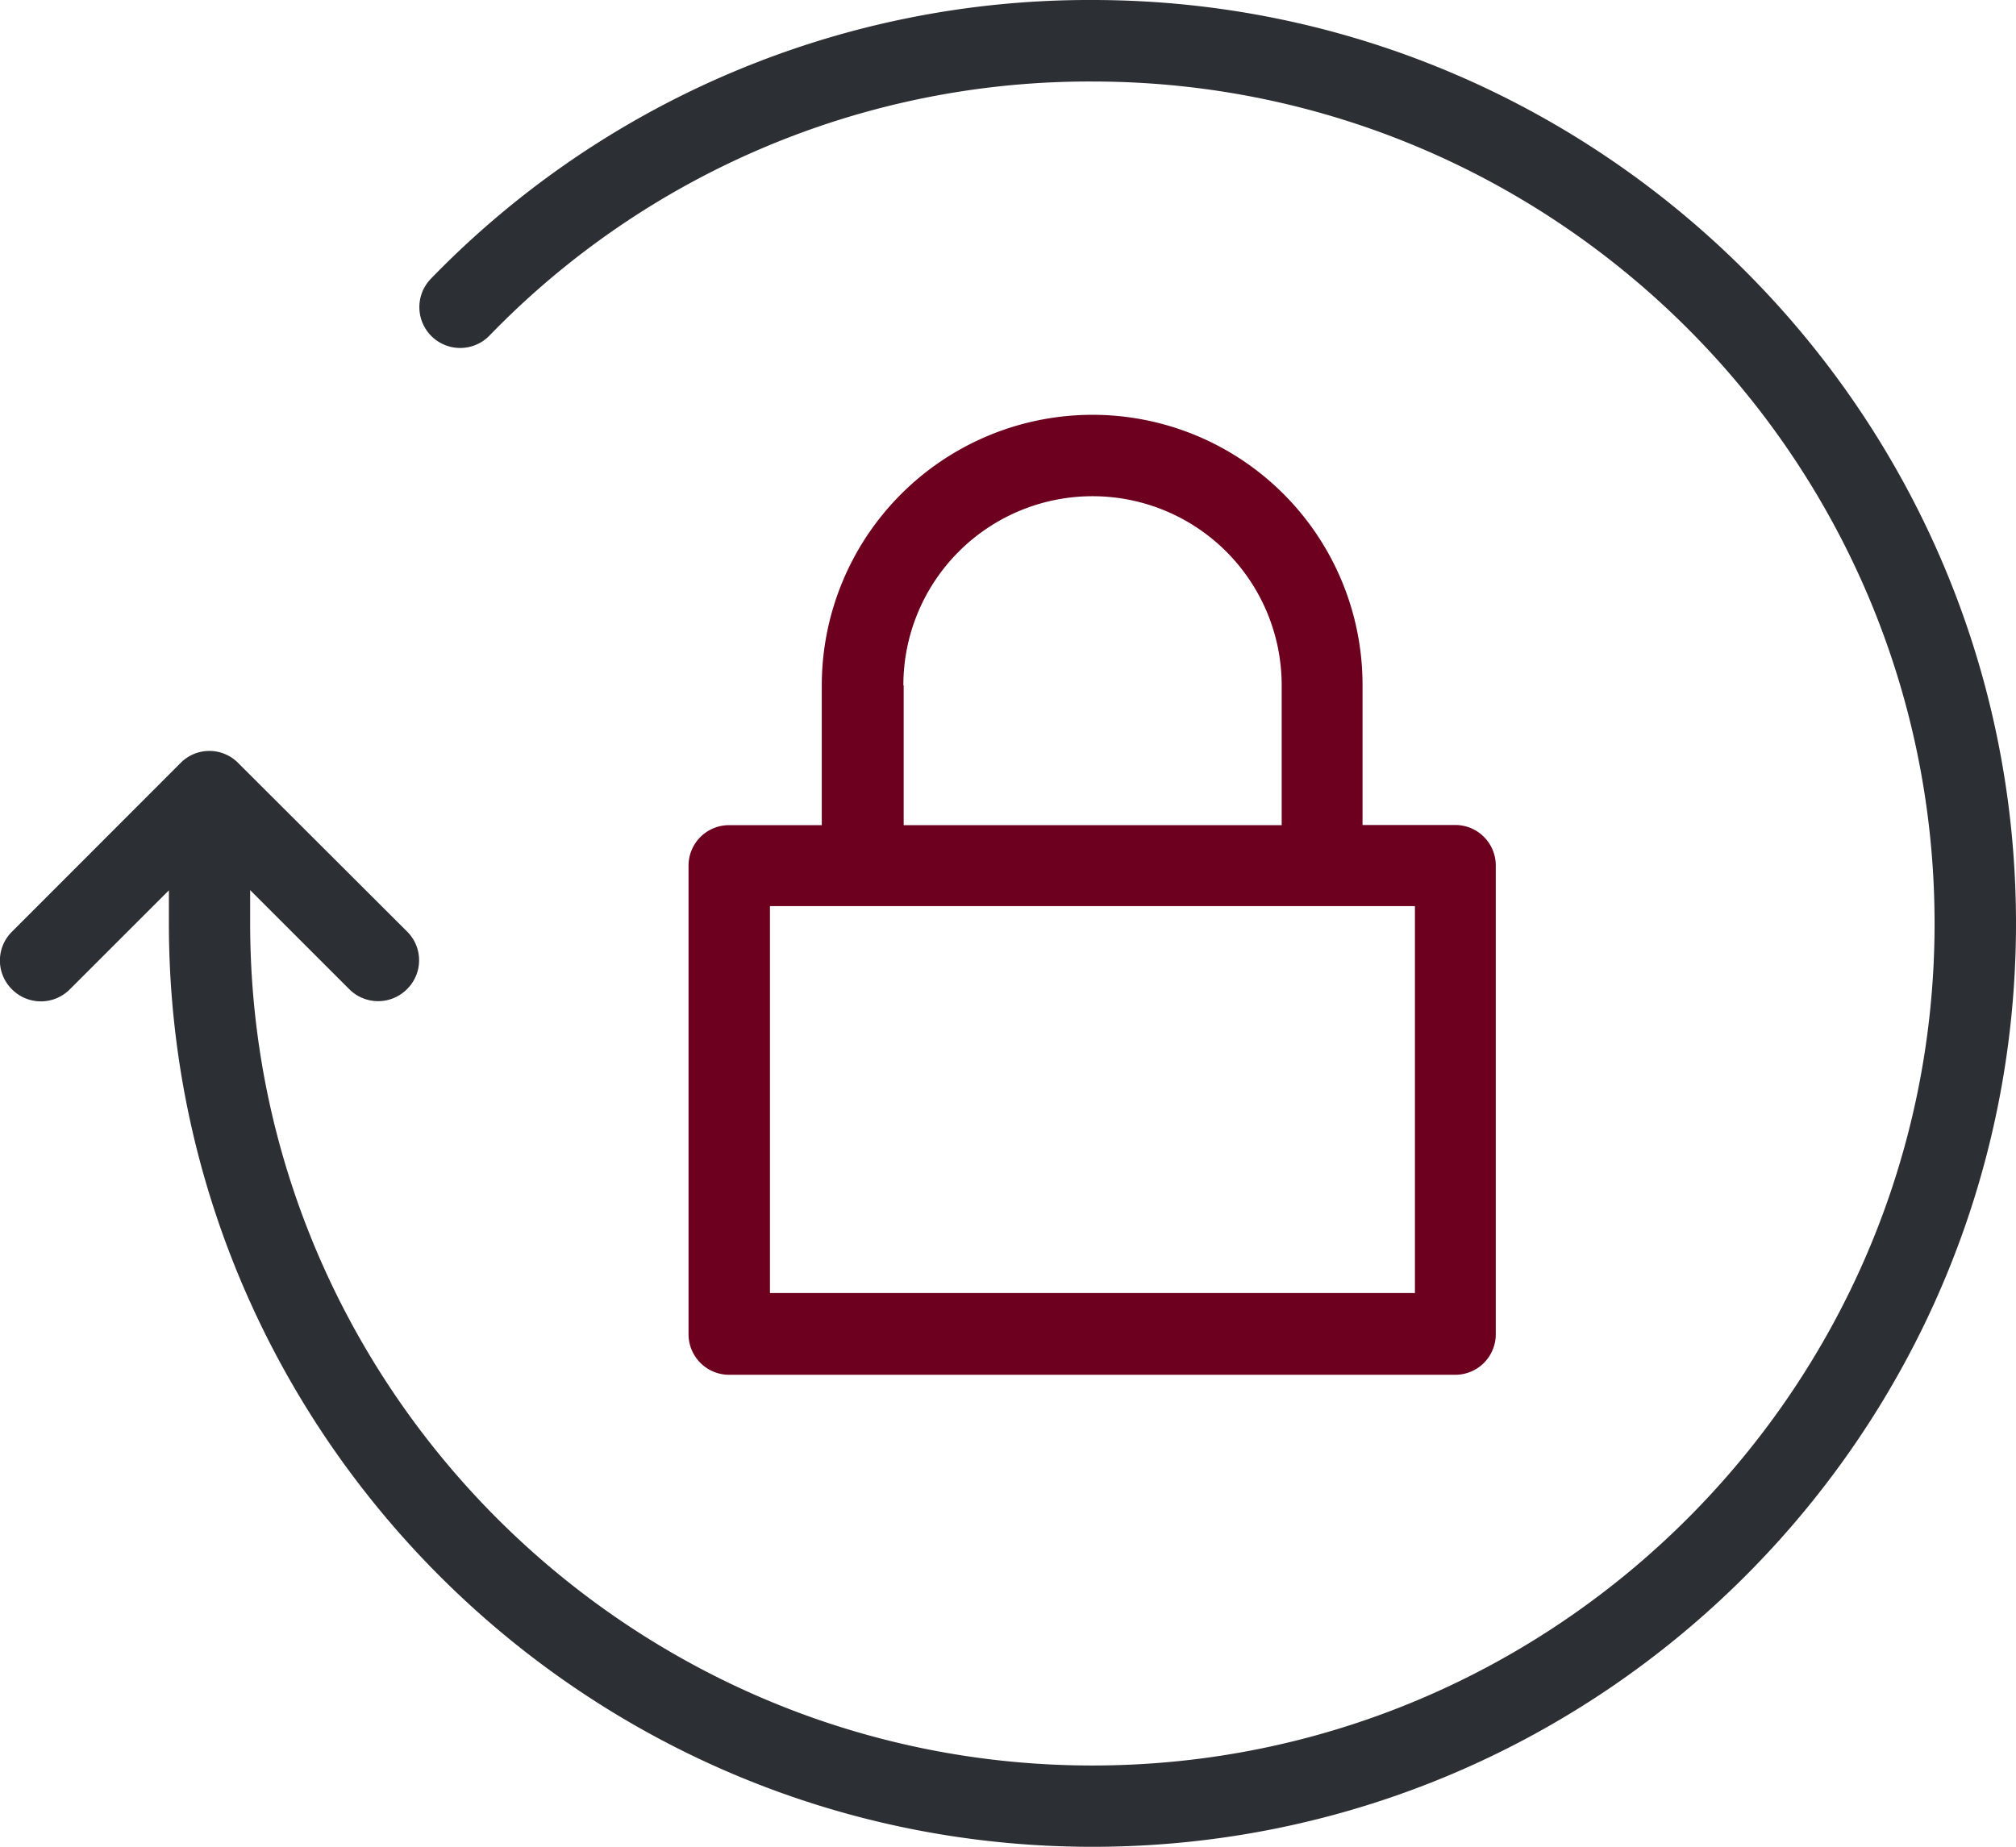<?xml version="1.0" encoding="utf-8" standalone="no"?>
<svg xmlns="http://www.w3.org/2000/svg" 
    xmlns:xlink="http://www.w3.org/1999/xlink" viewBox="0 0 384 351.87">
    <defs>
        <style>.cls-1{fill:none;}.cls-2{clip-path:url(#clip-path);}.cls-3{fill:#2c2f33;}.cls-4{fill:#6d001e;}</style>
        <clipPath id="clip-path" transform="translate(0 -0.07)">
            <rect class="cls-1" width="384" height="352"/>
        </clipPath>
    </defs>
    <title>trust</title>
    <g id="Layer_2" data-name="Layer 2">
        <g id="Layer_1-2" data-name="Layer 1">
            <g class="cls-2">
                <path class="cls-3" d="M208.07.07a174.54,174.54,0,0,0-126,53.11A7.75,7.75,0,0,0,93.24,64a159,159,0,0,1,114.83-48.4c88.44,0,160.42,72,160.42,160.42s-72,160.42-160.42,160.42S47.65,264.44,47.65,176v-6.34l18.87,18.87a7.76,7.76,0,0,0,11,0,7.71,7.71,0,0,0,0-11L45.38,145.45a7.7,7.7,0,0,0-11,0L2.29,177.57a7.71,7.71,0,0,0,0,11,7.76,7.76,0,0,0,11,0l18.88-18.87V176c0,97,78.88,175.93,175.93,175.93S384,273,384,176,305,.07,208.07.07Z" transform="translate(0 -0.07)"/>
            </g>
            <path class="cls-4" d="M208.07,79.1a51.58,51.58,0,0,0-51.54,51.54v26.64H138.9a7.72,7.72,0,0,0-7.75,7.75v89.22A7.73,7.73,0,0,0,138.9,262H277.16a7.72,7.72,0,0,0,7.75-7.76V165a7.72,7.72,0,0,0-7.75-7.75H259.53V130.57A51.44,51.44,0,0,0,208.07,79.1Zm-36,51.54a36,36,0,0,1,72.06,0v26.64h-72V130.64Zm97.44,42.07v73.71H146.66V172.71Z" transform="translate(0 -0.07)"/>
        </g>
    </g>
</svg>